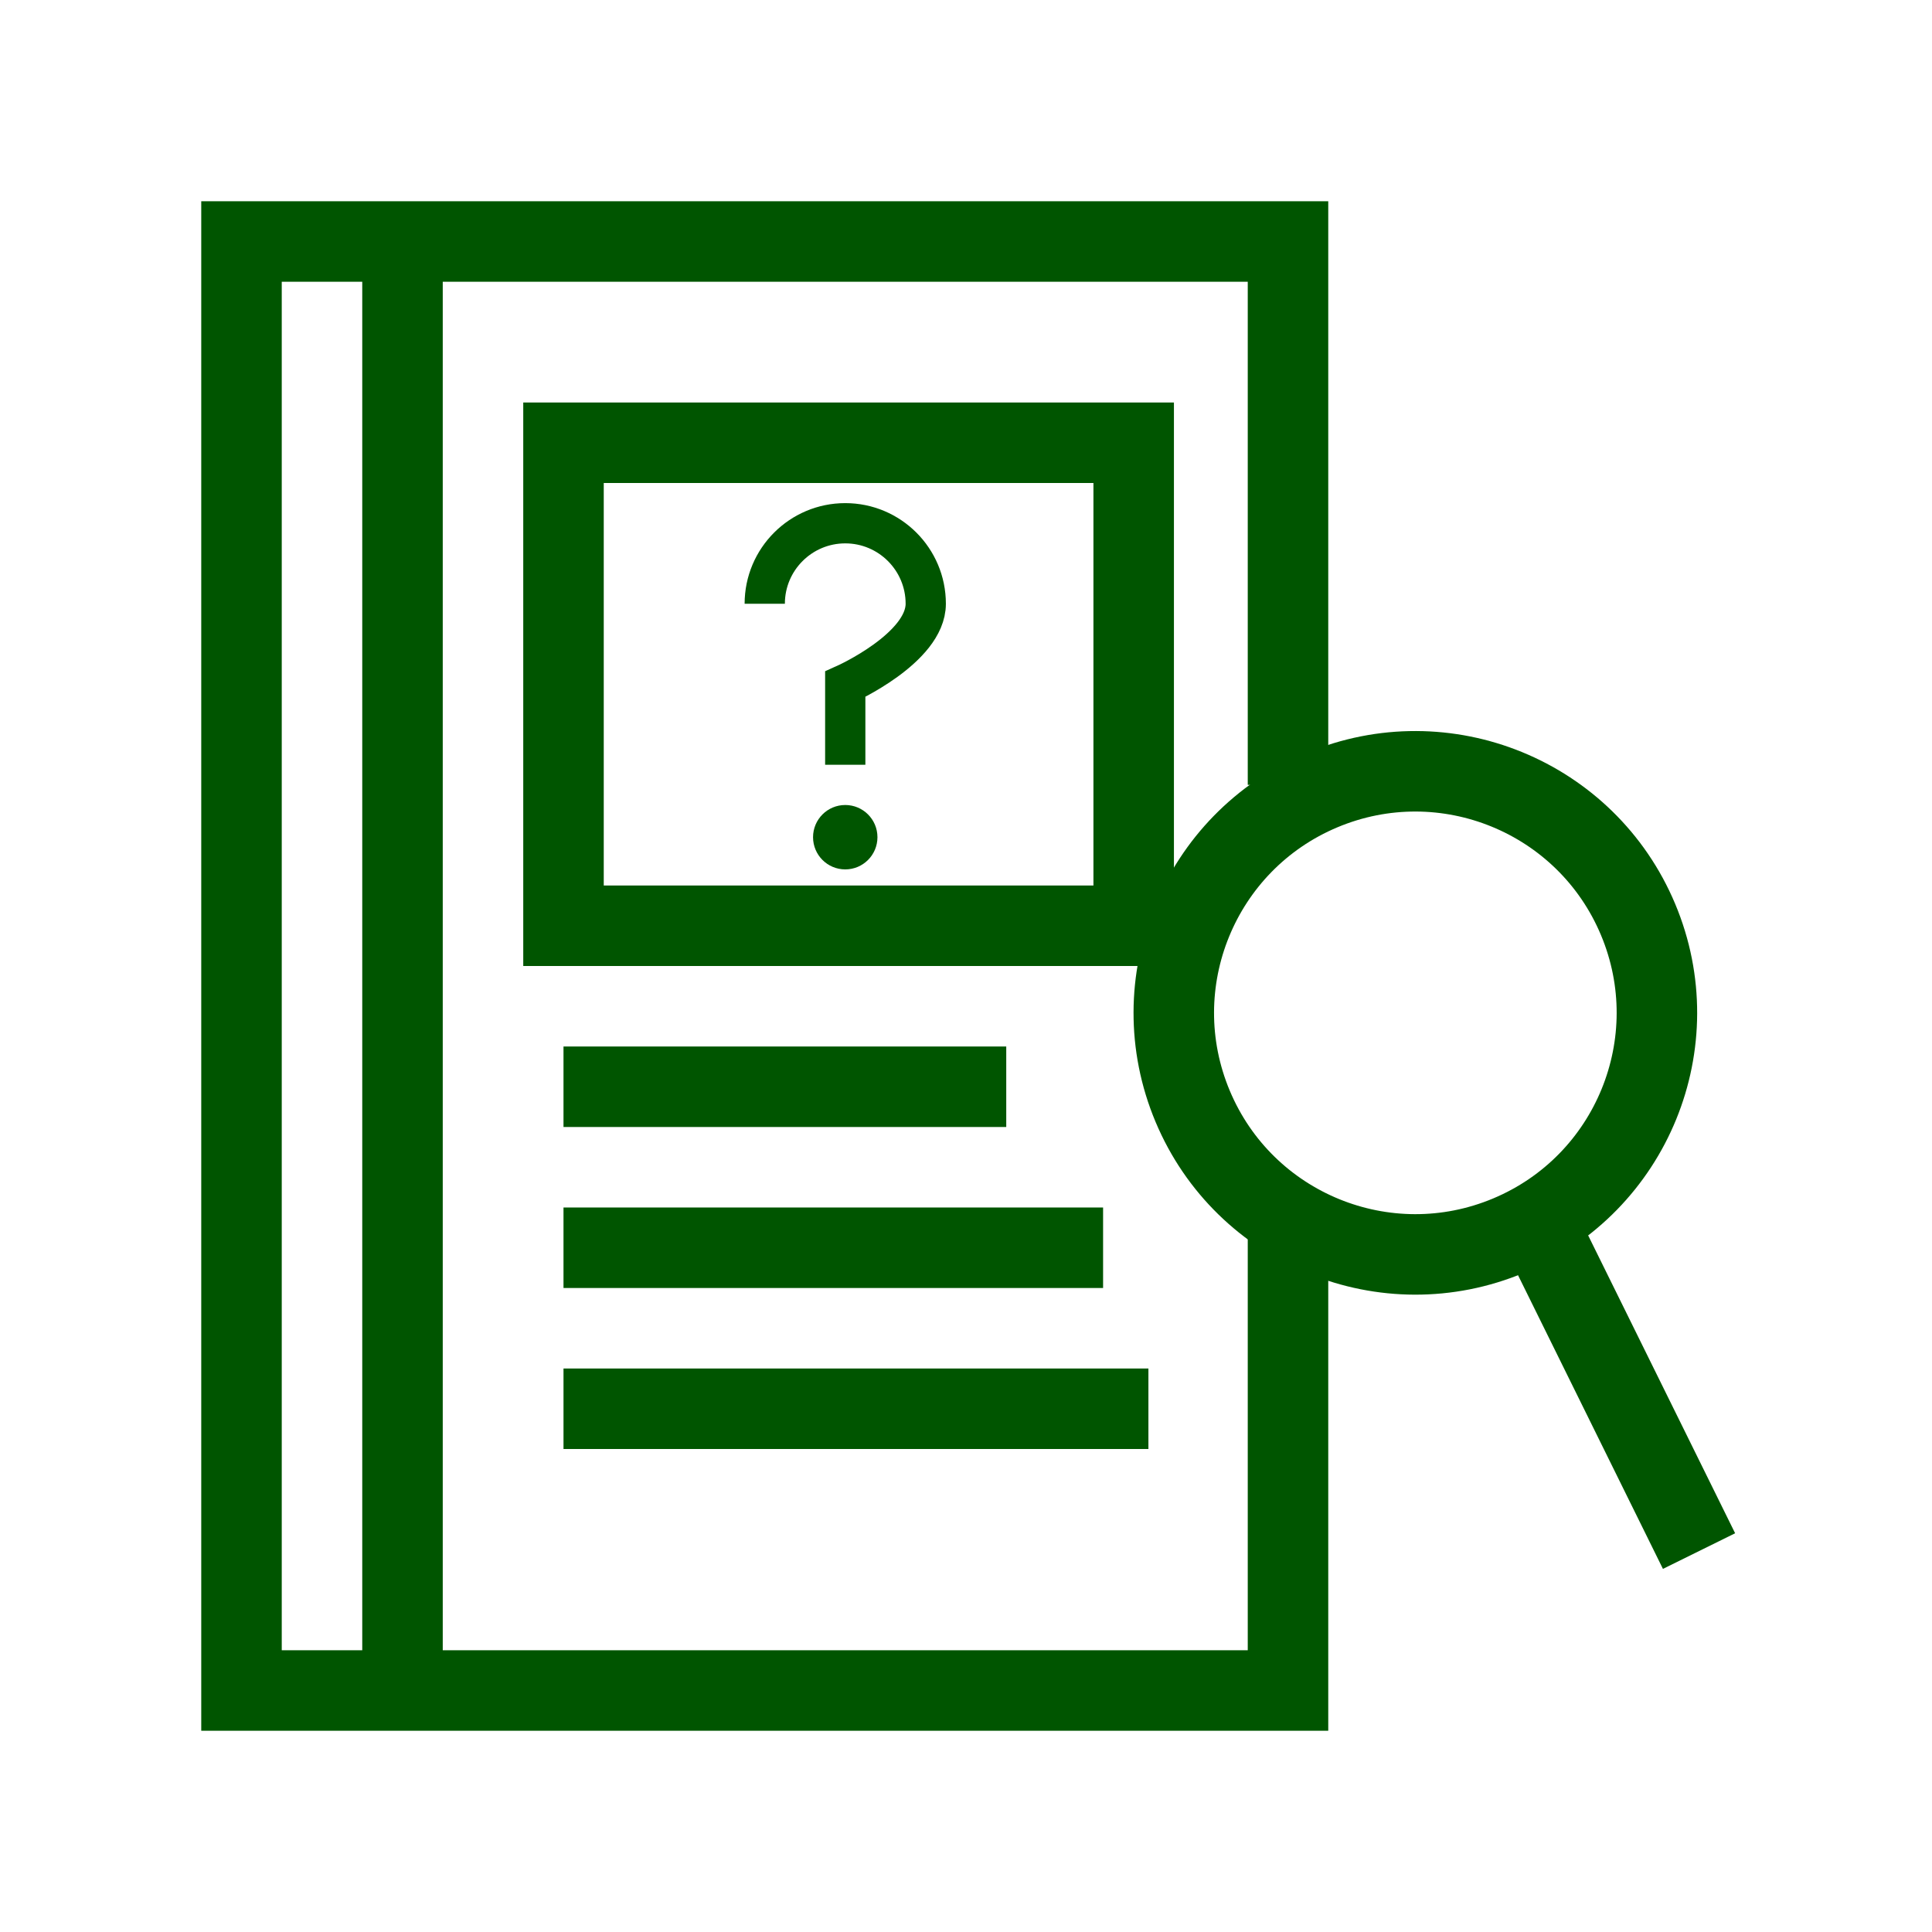 <svg xmlns="http://www.w3.org/2000/svg" width="24" height="24" fill="none" viewBox="0 0 24 24">
    <path stroke="#050" d="M16 9.75V3H3v18h13v-5.839"/>
    <path stroke="#050" d="M5 3v18m2-7.5h5.5m-5.5 2h6.703M7 17.5h7.266M7 5.5v6h7.083v-6H7z"/>
    <circle cx="17.582" cy="12.582" r="3" stroke="#050" transform="rotate(-22.762 17.582 12.582)"/>
    <path stroke="#050" d="M19 15l2.106 4.268"/>
    <path stroke="#050" stroke-width=".5" d="M9.5 7.5c0-.552.448-1 1-1s1 .448 1 1-1 1-1 1v1"/>
    <circle cx="10.5" cy="10.4" r=".4" fill="#050"/>
</svg>
